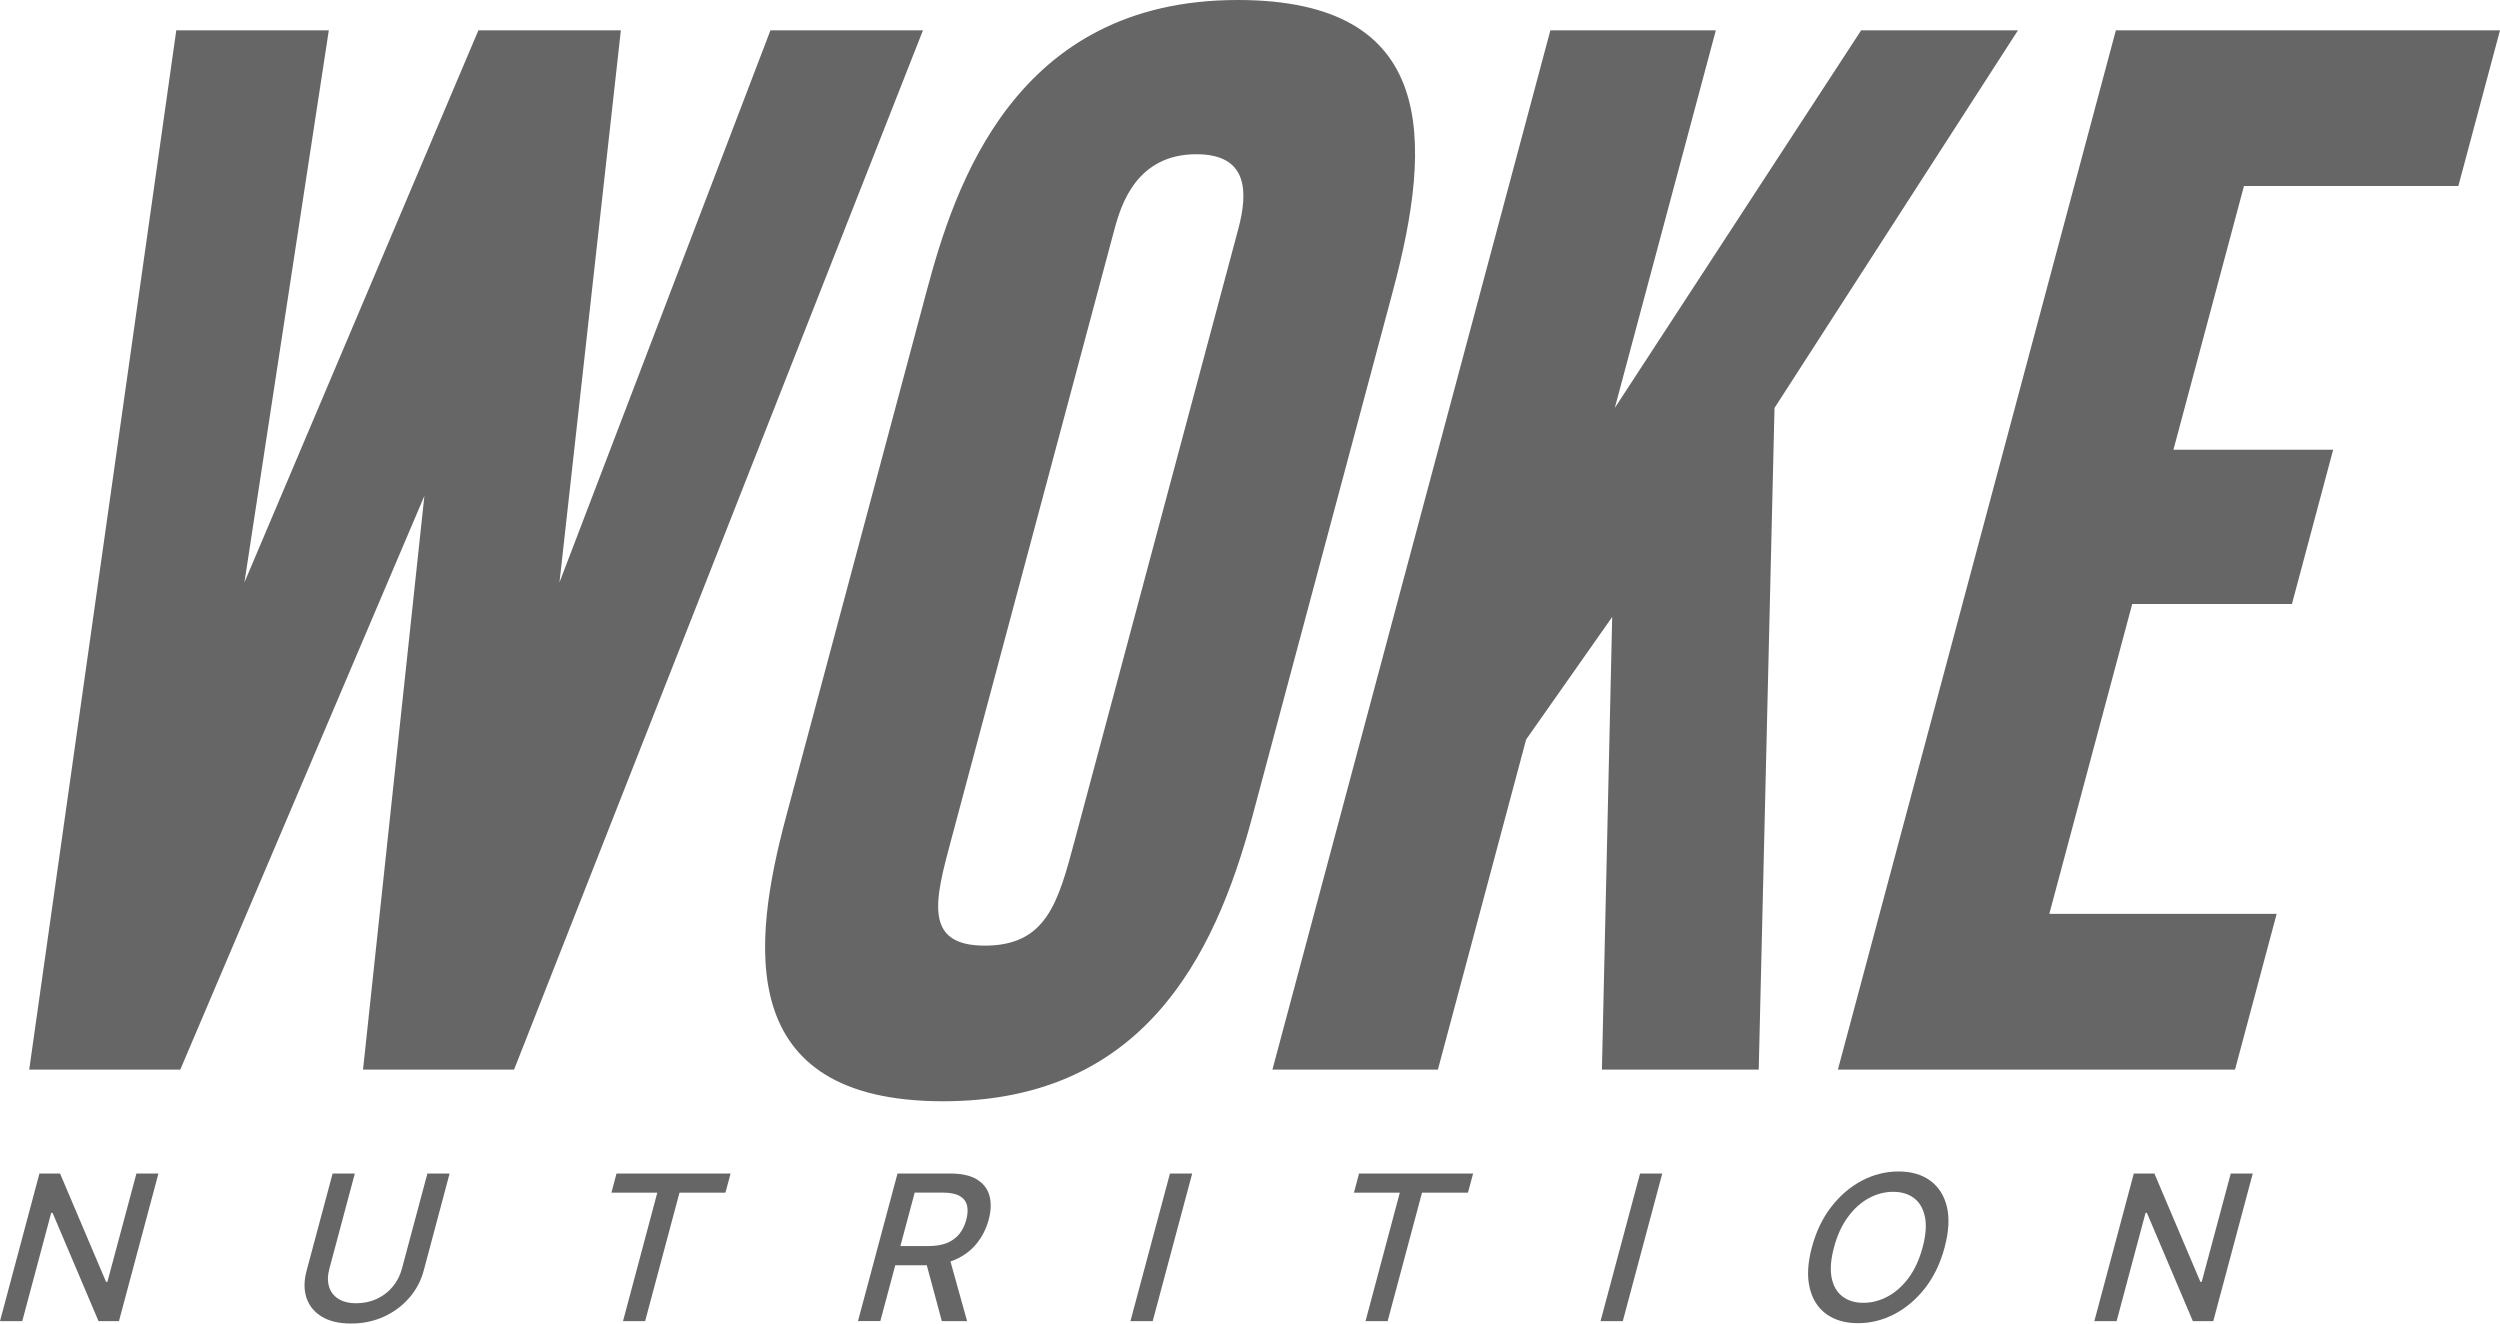 <svg xmlns="http://www.w3.org/2000/svg" width="170" height="90" viewBox="0 0 170 90" fill="none"><path d="M1.987 72.733L11.987 2.061H22.359L16.621 39.603L32.531 2.061H42.219L38.045 39.603L52.391 2.061H62.762L34.957 72.733H24.686L28.858 33.722L12.259 72.733H1.987Z" fill="#666666"></path><path d="M53.441 55.58L63.01 19.802C64.925 12.647 68.995 0 84.158 0C97.757 0 97.466 9.512 94.713 19.802L85.145 55.58C82.574 65.186 77.629 74.886 64.13 74.886C49.844 74.886 51.164 64.103 53.443 55.58M75.784 15.587L64.669 57.146C63.591 61.164 62.754 64.303 66.962 64.303C71.17 64.303 71.957 61.362 73.082 57.146L84.2 15.587C84.879 13.037 84.879 10.488 81.354 10.488C77.344 10.488 76.255 13.822 75.786 15.587" fill="#666666"></path><path d="M86.525 72.733L105.426 2.061H116.677L109.806 27.74L126.559 2.061H137.222L120.667 27.74L119.593 72.733H108.93L109.629 41.954L103.777 50.285L97.777 72.733H86.525Z" fill="#666666"></path><path d="M124.977 72.733L143.879 2.061H170L167.168 12.649H152.59L147.793 30.583H158.654L155.852 41.071H144.991L139.353 62.144H154.813L151.981 72.733H124.977Z" fill="#666666"></path><path d="M10.773 79.8L8.089 89.836H6.699L3.575 82.477H3.481L1.514 89.836H0L2.682 79.8H4.084L7.212 87.169H7.302L9.277 79.8H10.773Z" fill="#666666"></path><path d="M29.059 79.8H30.573L28.812 86.401C28.624 87.105 28.292 87.725 27.817 88.265C27.342 88.806 26.768 89.232 26.09 89.54C25.406 89.848 24.669 90 23.867 90C23.064 90 22.411 89.846 21.895 89.54C21.38 89.232 21.029 88.806 20.845 88.265C20.661 87.725 20.661 87.105 20.851 86.401L22.618 79.8H24.128L22.397 86.276C22.273 86.733 22.269 87.135 22.373 87.487C22.48 87.843 22.69 88.117 23.006 88.319C23.317 88.517 23.729 88.621 24.234 88.621C24.739 88.621 25.209 88.517 25.636 88.319C26.061 88.115 26.419 87.843 26.711 87.487C27.002 87.135 27.206 86.733 27.33 86.276L29.063 79.8H29.059Z" fill="#666666"></path><path d="M41.578 81.102L41.923 79.798H49.681L49.329 81.102H46.205L43.869 89.836H42.365L44.696 81.102H41.578Z" fill="#666666"></path><path d="M58.342 89.836L61.031 79.798H64.6C65.376 79.798 65.986 79.932 66.427 80.2C66.868 80.468 67.154 80.84 67.284 81.31C67.412 81.78 67.394 82.327 67.23 82.947C67.062 83.561 66.788 84.097 66.409 84.564C66.034 85.03 65.548 85.392 64.969 85.65C64.384 85.908 63.707 86.036 62.93 86.036H60.222L60.573 84.732H63.142C63.627 84.732 64.048 84.662 64.394 84.524C64.735 84.385 65.017 84.175 65.235 83.909C65.448 83.641 65.606 83.323 65.706 82.947C65.81 82.565 65.824 82.239 65.756 81.96C65.682 81.682 65.514 81.47 65.247 81.32C64.975 81.172 64.594 81.096 64.094 81.096H62.199L59.862 89.834H58.348L58.342 89.836ZM64.5 85.308L65.762 89.836H64.044L62.826 85.308H64.5Z" fill="#666666"></path><path d="M81.069 79.8L78.384 89.836H76.87L79.557 79.8H81.069Z" fill="#666666"></path><path d="M92.069 81.102L92.415 79.798H100.172L99.82 81.102H96.697L94.36 89.836H92.856L95.187 81.102H92.069Z" fill="#666666"></path><path d="M113.034 79.8L110.35 89.836H108.836L111.524 79.8H113.034Z" fill="#666666"></path><path d="M132.235 84.818C131.953 85.888 131.508 86.811 130.913 87.581C130.313 88.349 129.62 88.94 128.828 89.356C128.035 89.768 127.21 89.976 126.347 89.976C125.484 89.976 124.757 89.768 124.188 89.356C123.619 88.94 123.243 88.349 123.06 87.575C122.872 86.807 122.922 85.884 123.207 84.818C123.495 83.747 123.934 82.825 124.534 82.055C125.133 81.286 125.826 80.696 126.613 80.28C127.406 79.868 128.236 79.66 129.103 79.66C129.97 79.66 130.683 79.868 131.252 80.28C131.821 80.696 132.203 81.286 132.387 82.055C132.574 82.823 132.52 83.745 132.233 84.818M130.739 84.818C130.957 83.999 131.01 83.311 130.897 82.755C130.783 82.195 130.539 81.769 130.164 81.48C129.782 81.188 129.307 81.044 128.734 81.044C128.16 81.044 127.605 81.188 127.07 81.48C126.541 81.769 126.069 82.195 125.66 82.755C125.245 83.311 124.933 83.999 124.713 84.818C124.492 85.636 124.442 86.326 124.55 86.887C124.663 87.447 124.911 87.869 125.282 88.155C125.66 88.447 126.139 88.591 126.712 88.591C127.286 88.591 127.841 88.447 128.376 88.155C128.905 87.867 129.381 87.447 129.792 86.887C130.204 86.326 130.519 85.636 130.739 84.818Z" fill="#666666"></path><path d="M153.187 79.8L150.503 89.836H149.113L145.99 82.477H145.896L143.93 89.836H142.415L145.099 79.8H146.499L149.628 87.169H149.716L151.692 79.8H153.187Z" fill="#666666"></path></svg>